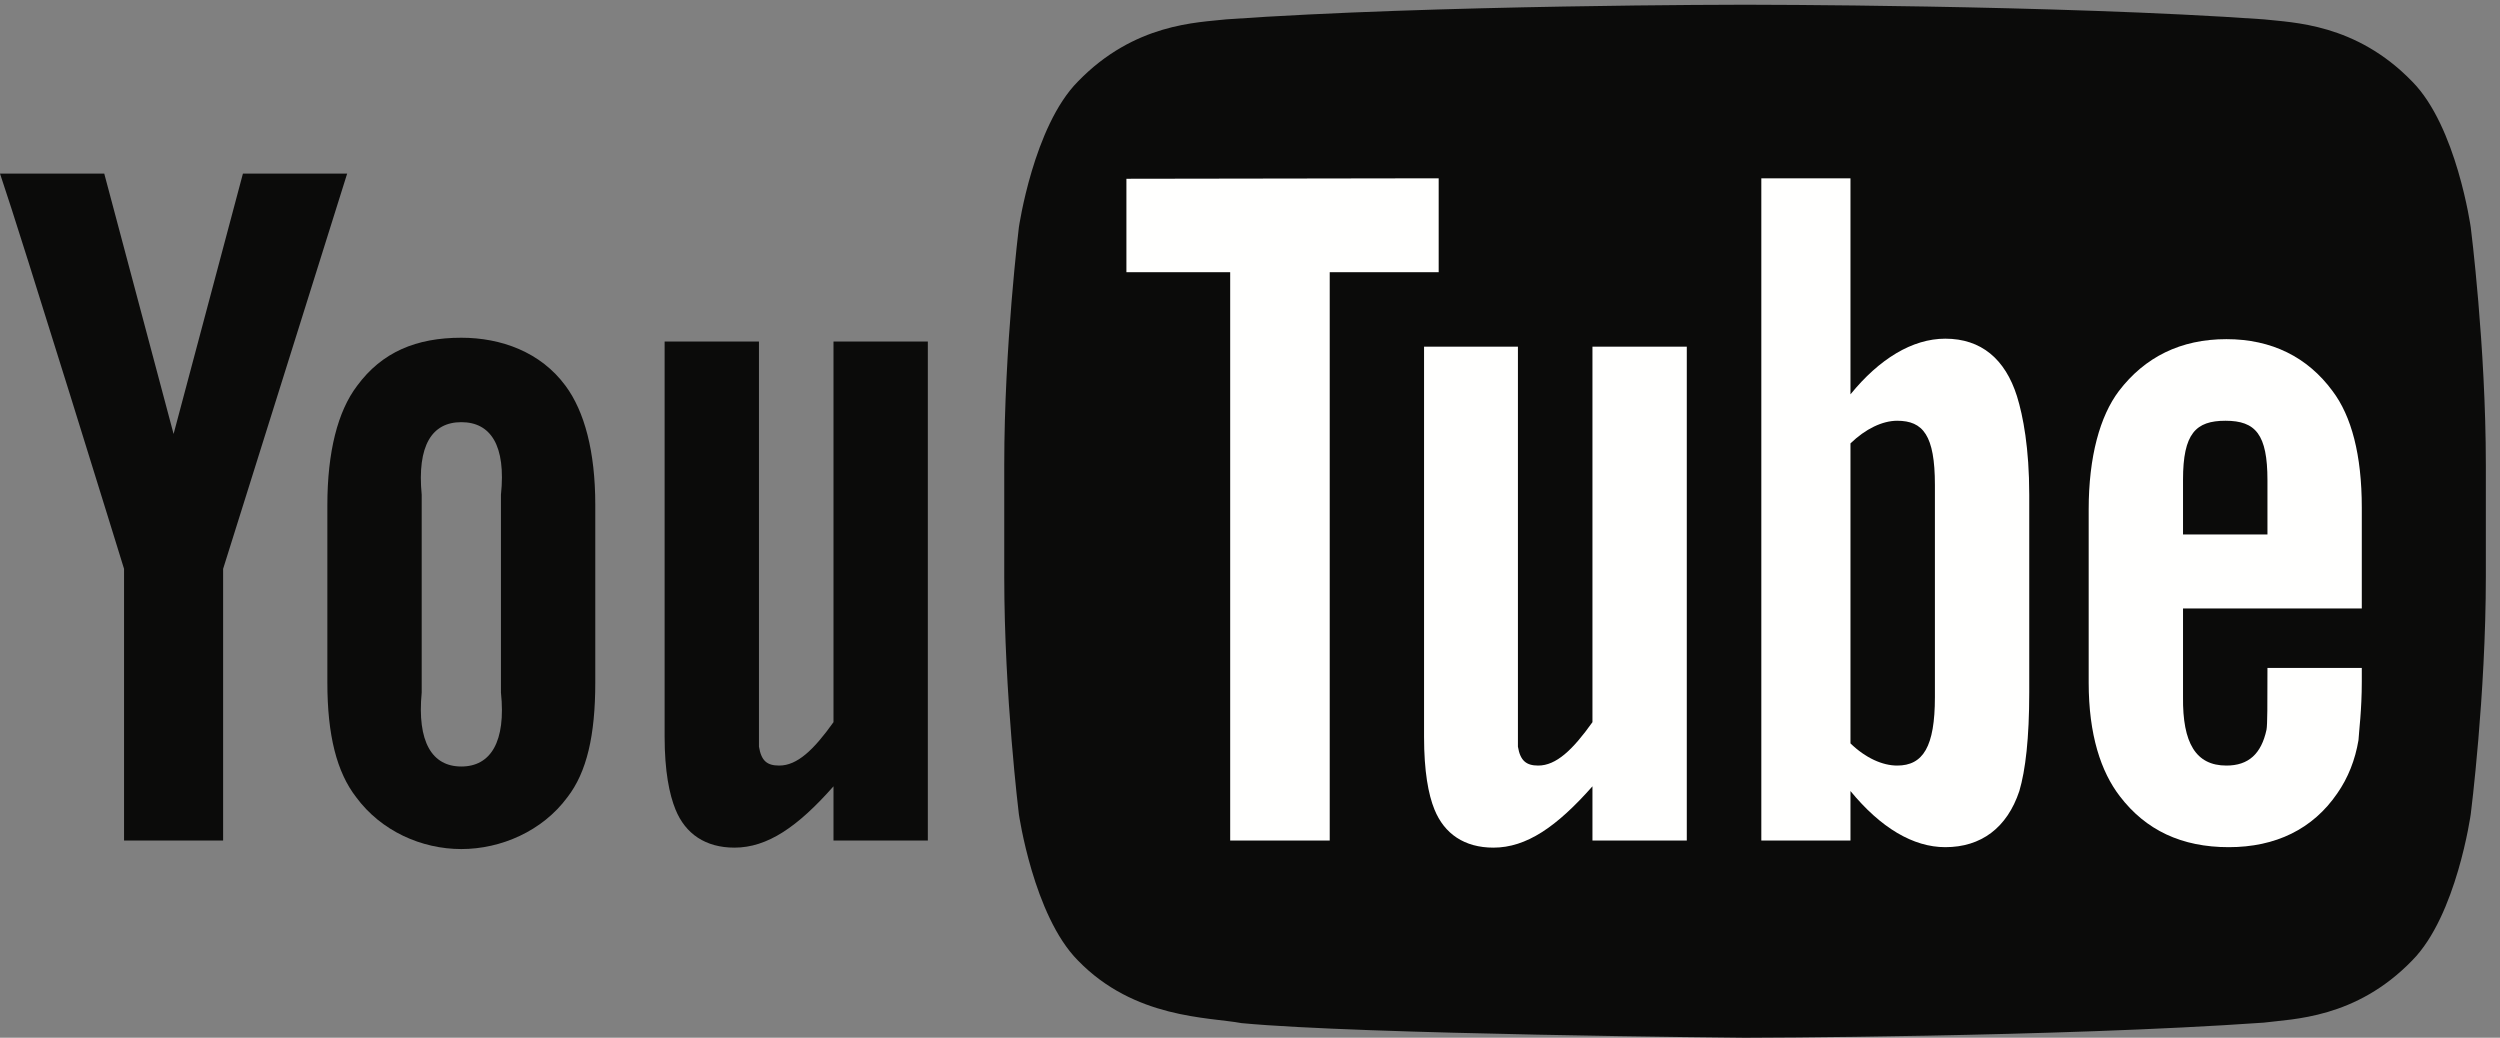 <?xml version="1.0" encoding="utf-8"?>
<!-- Generator: Avocode 2.4.5 - http://avocode.com -->
<svg height="22" width="53" xmlns:xlink="http://www.w3.org/1999/xlink" xmlns="http://www.w3.org/2000/svg" viewBox="0 0 53 22">
    <rect x="0" y="0" width="53" height="22" fill="#808080" stroke="none"/>
    <path fill="#0b0b0a" fill-rule="evenodd" d="M 52.38 4.82 C 52.38 4.82 52.08 2.68 51.14 1.73 C 49.94 0.49 48.6 0.48 47.99 0.41 C 43.59 0.1 37 0.1 37 0.1 L 36.99 0.1 C 36.99 0.1 30.39 0.1 26 0.41 C 25.39 0.48 24.05 0.49 22.85 1.73 C 21.91 2.68 21.6 4.82 21.6 4.82 C 21.6 4.82 21.29 7.34 21.29 9.86 L 21.29 12.22 C 21.29 14.74 21.6 17.26 21.6 17.26 C 21.6 17.26 21.91 19.41 22.85 20.36 C 24.05 21.6 25.62 21.56 26.32 21.69 C 28.83 21.93 36.99 22 36.99 22 C 36.99 22 43.59 21.99 47.99 21.68 C 48.6 21.6 49.94 21.6 51.14 20.36 C 52.08 19.41 52.38 17.26 52.38 17.26 C 52.38 17.26 52.7 14.74 52.7 12.22 L 52.7 9.86 C 52.7 7.34 52.38 4.82 52.38 4.82" />
    <path fill="#0b0b0a" fill-rule="evenodd" d="M 19.67 17.82 L 17.67 17.82 L 17.67 16.67 C 16.91 17.53 16.27 17.97 15.57 17.97 C 14.96 17.97 14.53 17.68 14.32 17.16 C 14.19 16.84 14.09 16.35 14.09 15.62 L 14.09 7.24 L 16.09 7.24 L 16.09 15.1 L 16.09 15.83 C 16.14 16.13 16.26 16.23 16.52 16.23 C 16.9 16.23 17.25 15.9 17.67 15.31 L 17.67 7.24 L 19.67 7.24 L 19.67 17.82" />
    <path fill="#0b0b0a" fill-rule="evenodd" d="M 10.62 14.68 C 10.73 15.73 10.4 16.25 9.78 16.25 C 9.16 16.25 8.84 15.73 8.94 14.68 L 8.94 10.49 C 8.84 9.44 9.16 8.95 9.78 8.95 C 10.4 8.95 10.73 9.44 10.62 10.49 L 10.62 14.68 L 10.62 14.68 Z M 12.62 10.7 C 12.62 9.57 12.39 8.72 11.99 8.18 C 11.46 7.46 10.62 7.16 9.78 7.16 C 8.83 7.16 8.1 7.46 7.57 8.18 C 7.16 8.72 6.94 9.58 6.94 10.71 L 6.94 14.47 C 6.94 15.59 7.14 16.37 7.55 16.9 C 8.08 17.62 8.94 18 9.78 18 C 10.62 18 11.5 17.62 12.03 16.9 C 12.44 16.37 12.62 15.59 12.62 14.47 L 12.62 10.7 L 12.62 10.7 Z M 12.62 10.7" />
    <path fill="#0b0b0a" fill-rule="evenodd" d="M 4.73 12.06 L 4.73 17.82 L 2.63 17.82 L 2.63 12.06 C 2.63 12.06 0.45 5 0 3.68 L 2.21 3.68 L 3.68 9.2 L 5.15 3.68 L 7.36 3.68 L 4.73 12.06" />
    <path fill="#fffffe" fill-rule="evenodd" d="M 46.28 10.17 C 46.28 9.19 46.55 8.92 47.18 8.92 C 47.82 8.92 48.07 9.21 48.07 10.18 L 48.07 11.33 L 46.28 11.33 L 46.28 10.17 L 46.28 10.17 Z M 50.07 12.9 L 50.07 10.76 C 50.07 9.64 49.85 8.82 49.45 8.29 C 48.92 7.57 48.16 7.19 47.2 7.19 C 46.23 7.19 45.47 7.57 44.92 8.29 C 44.52 8.82 44.28 9.68 44.28 10.8 L 44.28 14.47 C 44.28 15.58 44.54 16.36 44.94 16.88 C 45.49 17.6 46.25 17.96 47.25 17.96 C 48.24 17.96 49.03 17.58 49.55 16.82 C 49.78 16.49 49.93 16.11 50 15.69 C 50.01 15.5 50.07 15.06 50.07 14.45 L 50.07 14.16 L 48.07 14.16 C 48.07 14.92 48.07 15.37 48.05 15.47 C 47.94 15.98 47.67 16.23 47.2 16.23 C 46.55 16.23 46.27 15.75 46.28 14.78 L 46.28 12.9 L 50.07 12.9 L 50.07 12.9 Z M 50.07 12.9" />
    <path fill="#fffffe" fill-rule="evenodd" d="M 41.02 14.78 C 41.02 15.83 40.77 16.23 40.22 16.23 C 39.91 16.23 39.55 16.07 39.23 15.76 L 39.23 9.4 C 39.55 9.09 39.91 8.92 40.22 8.92 C 40.77 8.92 41.02 9.23 41.02 10.28 L 41.02 14.78 L 41.02 14.78 Z M 41.24 7.18 C 40.54 7.18 39.84 7.61 39.23 8.36 L 39.23 3.78 L 37.34 3.78 L 37.34 17.82 L 39.23 17.82 L 39.23 16.77 C 39.87 17.55 40.56 17.96 41.24 17.96 C 42 17.96 42.55 17.55 42.81 16.77 C 42.94 16.33 43.02 15.65 43.02 14.68 L 43.02 10.49 C 43.02 9.5 42.89 8.82 42.76 8.4 C 42.51 7.61 42 7.18 41.24 7.18 L 41.24 7.18 Z M 41.24 7.18" />
    <path fill="#fffffe" fill-rule="evenodd" d="M 35.76 17.82 L 33.76 17.82 L 33.76 16.67 C 33 17.53 32.36 17.97 31.66 17.97 C 31.05 17.97 30.62 17.68 30.41 17.16 C 30.28 16.84 30.19 16.35 30.19 15.62 L 30.19 7.35 L 32.18 7.35 L 32.18 15.1 L 32.18 15.83 C 32.23 16.13 32.36 16.23 32.61 16.23 C 32.99 16.23 33.34 15.9 33.76 15.31 L 33.76 7.35 L 35.76 7.35 L 35.76 17.82" />
    <path fill="#fffffe" fill-rule="evenodd" d="M 28.19 17.82 L 26.08 17.82 L 26.08 5.77 L 23.88 5.77 L 23.88 3.79 L 30.5 3.78 L 30.5 5.77 L 28.19 5.77 L 28.19 17.82" />
</svg>